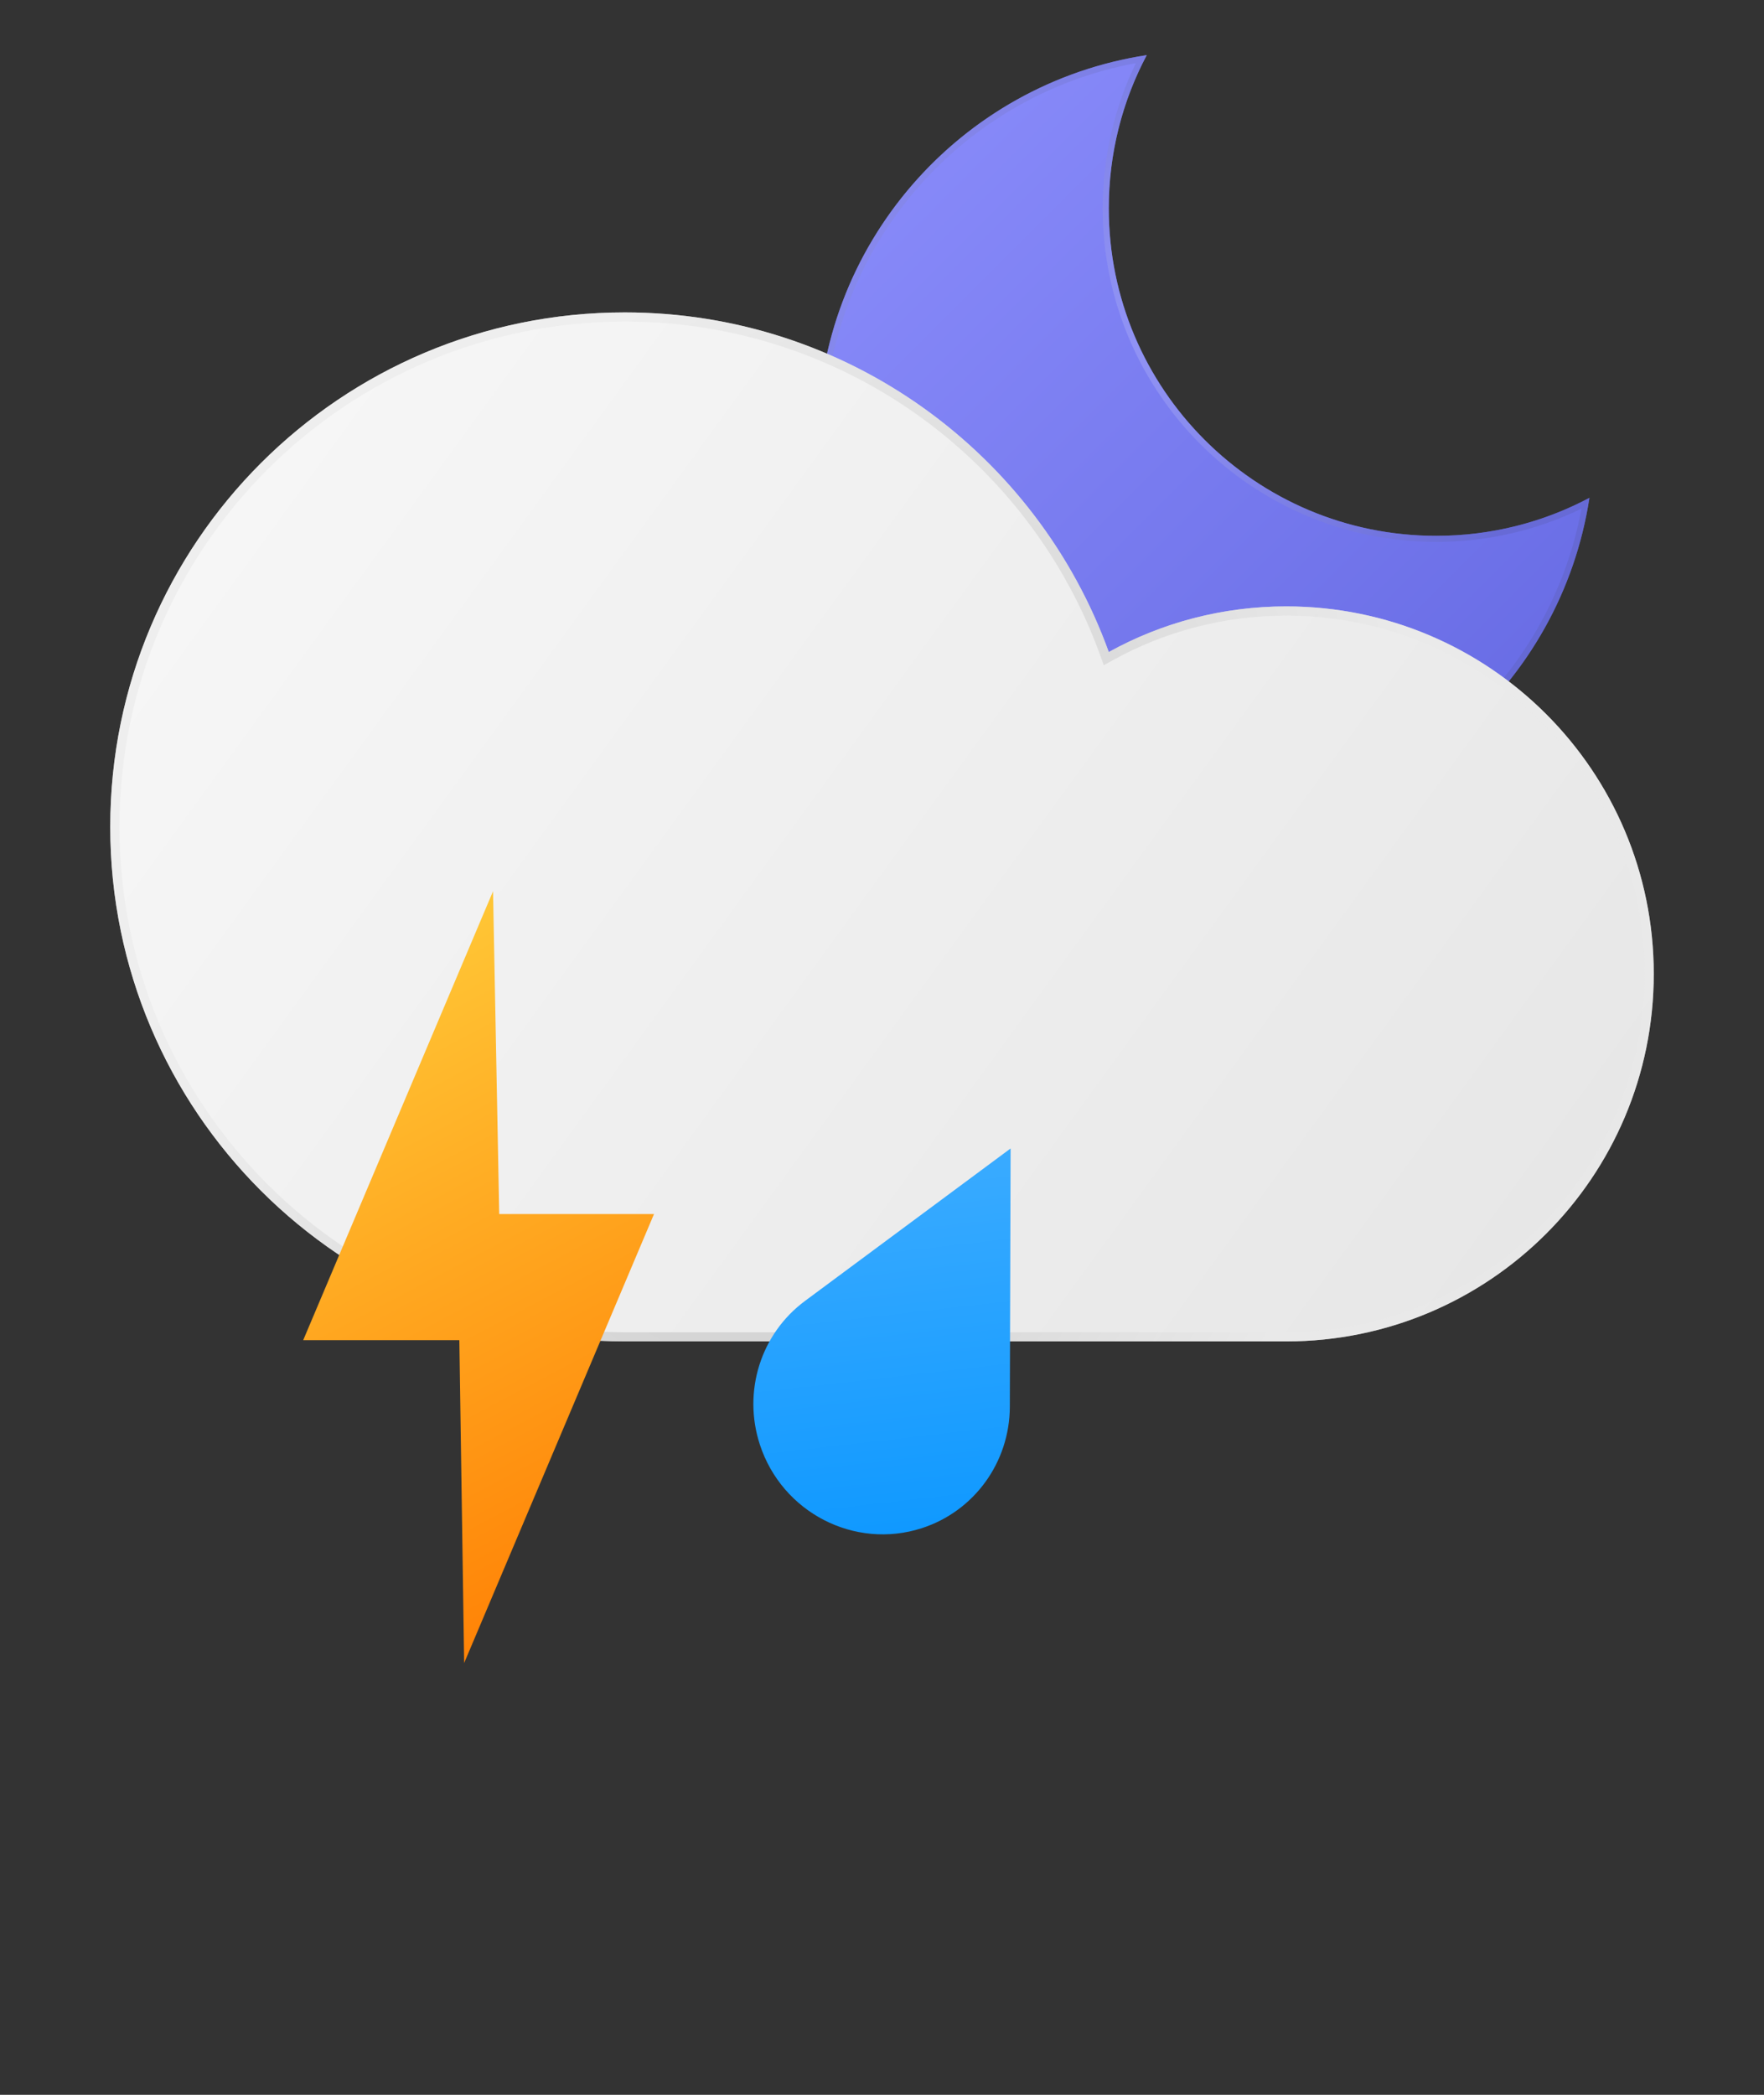 <svg width="32" height="38" viewBox="0 0 32 38" fill="none" xmlns="http://www.w3.org/2000/svg">
<rect x="0" y="0" width="32" height="38" fill="#333333" stroke="none"/>
<path fill-rule="evenodd" clip-rule="evenodd" d="M28.833 9.031C28.004 9.471 27.058 9.72 26.054 9.72C22.773 9.72 20.114 7.06 20.114 3.779C20.114 2.775 20.363 1.829 20.803 1C17.423 1.516 14.833 4.435 14.833 7.96C14.833 11.848 17.985 15 21.874 15C25.398 15 28.317 12.411 28.833 9.031Z" fill="url(#paint0_linear_103_693)"/>
<path fill-rule="evenodd" clip-rule="evenodd" d="M28.689 9.227C27.892 9.613 26.998 9.83 26.054 9.83C22.713 9.83 20.004 7.121 20.004 3.779C20.004 2.835 20.22 1.941 20.606 1.145C17.384 1.74 14.943 4.565 14.943 7.96C14.943 11.787 18.046 14.89 21.874 14.89C25.268 14.89 28.093 12.45 28.689 9.227ZM28.712 9.093C27.912 9.494 27.009 9.72 26.054 9.72C22.773 9.72 20.114 7.06 20.114 3.779C20.114 2.824 20.339 1.921 20.74 1.121C20.76 1.081 20.781 1.04 20.803 1C20.757 1.007 20.712 1.014 20.667 1.022C17.354 1.594 14.833 4.483 14.833 7.96C14.833 11.848 17.985 15 21.874 15C25.351 15 28.239 12.48 28.811 9.166C28.819 9.121 28.826 9.076 28.833 9.031C28.793 9.052 28.753 9.073 28.712 9.093Z" fill="url(#paint1_radial_103_693)" fill-opacity="0.6"/>
<path fill-rule="evenodd" clip-rule="evenodd" d="M2 15C2 20.155 6.179 24.333 11.333 24.333H23.333C27.015 24.333 30 21.349 30 17.667C30 13.985 27.015 11 23.333 11C22.166 11 21.068 11.3 20.114 11.828C18.815 8.235 15.374 5.667 11.333 5.667C6.179 5.667 2 9.845 2 15Z" fill="url(#paint2_linear_103_693)"/>
<path fill-rule="evenodd" clip-rule="evenodd" d="M20.023 12.068L19.957 11.884C18.682 8.355 15.302 5.833 11.333 5.833C6.271 5.833 2.167 9.937 2.167 15C2.167 20.063 6.271 24.167 11.333 24.167H23.333C26.923 24.167 29.833 21.256 29.833 17.667C29.833 14.077 26.923 11.167 23.333 11.167C22.195 11.167 21.125 11.459 20.194 11.973L20.023 12.068ZM20.055 11.67C18.714 8.16 15.315 5.667 11.333 5.667C6.179 5.667 2 9.845 2 15C2 20.155 6.179 24.333 11.333 24.333H23.333C27.015 24.333 30 21.349 30 17.667C30 13.985 27.015 11 23.333 11C22.226 11 21.181 11.27 20.262 11.748C20.212 11.774 20.163 11.8 20.114 11.828C20.095 11.775 20.075 11.722 20.055 11.67Z" fill="url(#paint3_radial_103_693)" fill-opacity="0.6"/>
<path d="M18.333 20.833L18.319 25.518C18.316 26.527 17.672 27.414 16.722 27.721C15.502 28.116 14.186 27.436 13.784 26.204C13.47 25.243 13.8 24.194 14.603 23.599L18.333 20.833Z" fill="url(#paint4_linear_103_693)"/>
<path d="M8.333 24.311H5.5L8.944 16.167L9.056 22.023H11.864L8.42 30.167L8.333 24.311Z" fill="url(#paint5_linear_103_693)"/>
<defs>
<linearGradient id="paint0_linear_103_693" x1="14.833" y1="1.139" x2="28.694" y2="15" gradientUnits="userSpaceOnUse">
<stop stop-color="#8C8EFC"/>
<stop offset="1" stop-color="#6468E2"/>
</linearGradient>
<radialGradient id="paint1_radial_103_693" cx="0" cy="0" r="1" gradientUnits="userSpaceOnUse" gradientTransform="translate(19.234 6.969) rotate(72.062) scale(8.441)">
<stop stop-color="#A9ABFF"/>
<stop offset="1" stop-color="#6265C9"/>
</radialGradient>
<linearGradient id="paint2_linear_103_693" x1="2" y1="5.978" x2="29.709" y2="26.111" gradientUnits="userSpaceOnUse">
<stop stop-color="#F8F8F8"/>
<stop offset="1" stop-color="#E5E5E5"/>
</linearGradient>
<radialGradient id="paint3_radial_103_693" cx="0" cy="0" r="1" gradientUnits="userSpaceOnUse" gradientTransform="translate(14.5 18.5) rotate(21.105) scale(10.183 16.088)">
<stop stop-color="#AEAEAE"/>
<stop offset="1" stop-color="#E9E9E9"/>
</radialGradient>
<linearGradient id="paint4_linear_103_693" x1="16.438" y1="19.854" x2="17.454" y2="28.798" gradientUnits="userSpaceOnUse">
<stop stop-color="#41AEFF"/>
<stop offset="1" stop-color="#0996FF"/>
</linearGradient>
<linearGradient id="paint5_linear_103_693" x1="5.5" y1="16.167" x2="12.683" y2="29.733" gradientUnits="userSpaceOnUse">
<stop stop-color="#FFCF3C"/>
<stop offset="1" stop-color="#FF7A00"/>
</linearGradient>
</defs>
</svg>
